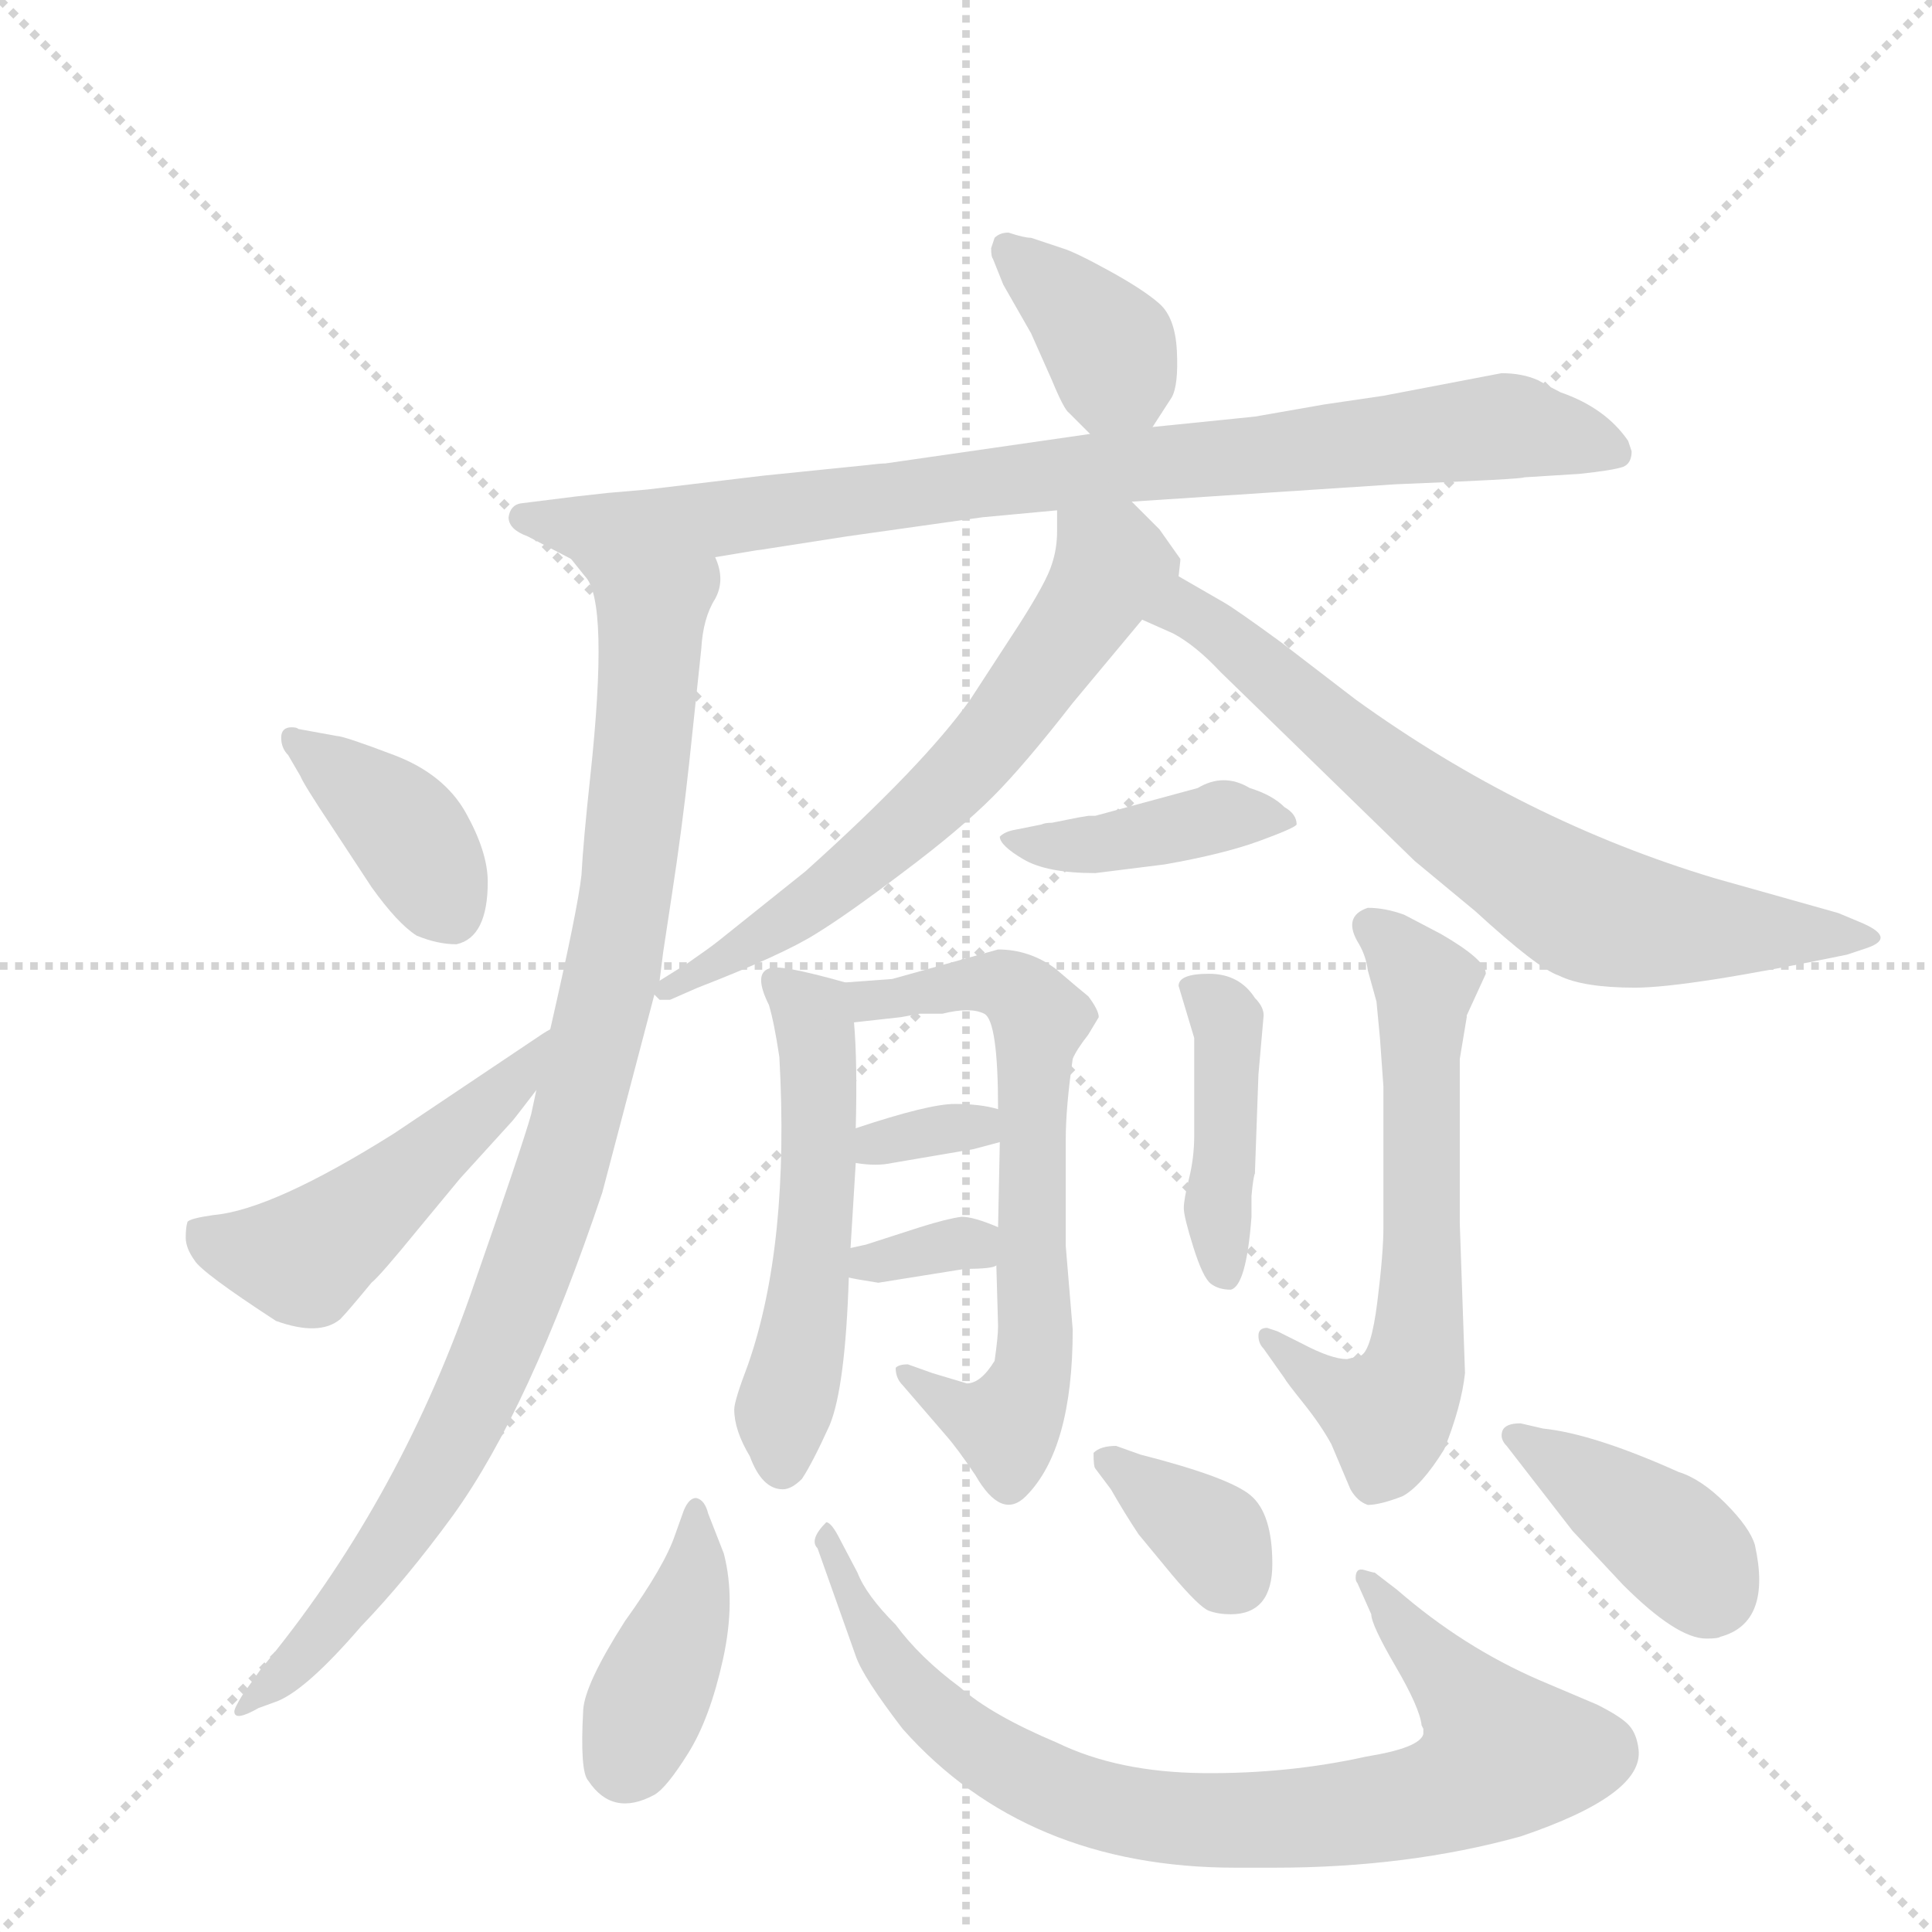 <svg version="1.1" viewBox="0 0 1024 1024" xmlns="http://www.w3.org/2000/svg">
  <g stroke="lightgray" stroke-dasharray="1,1" stroke-width="1" transform="scale(4, 4)">
    <line x1="0" y1="0" x2="256" y2="256"></line>
    <line x1="256" y1="0" x2="0" y2="256"></line>
    <line x1="128" y1="0" x2="128" y2="256"></line>
    <line x1="0" y1="128" x2="256" y2="128"></line>
  </g>
  <g transform="scale(0.92, -0.92) translate(60, -900)">
    <style type="text/css">
      
        @keyframes keyframes0 {
          from {
            stroke: blue;
            stroke-dashoffset: 379;
            stroke-width: 128;
          }
          55% {
            animation-timing-function: step-end;
            stroke: blue;
            stroke-dashoffset: 0;
            stroke-width: 128;
          }
          to {
            stroke: black;
            stroke-width: 1024;
          }
        }
        #make-me-a-hanzi-animation-0 {
          animation: keyframes0 0.558s both;
          animation-delay: 0s;
          animation-timing-function: linear;
        }
      
        @keyframes keyframes1 {
          from {
            stroke: blue;
            stroke-dashoffset: 888;
            stroke-width: 128;
          }
          74% {
            animation-timing-function: step-end;
            stroke: blue;
            stroke-dashoffset: 0;
            stroke-width: 128;
          }
          to {
            stroke: black;
            stroke-width: 1024;
          }
        }
        #make-me-a-hanzi-animation-1 {
          animation: keyframes1 0.973s both;
          animation-delay: 0.558s;
          animation-timing-function: linear;
        }
      
        @keyframes keyframes2 {
          from {
            stroke: blue;
            stroke-dashoffset: 994;
            stroke-width: 128;
          }
          76% {
            animation-timing-function: step-end;
            stroke: blue;
            stroke-dashoffset: 0;
            stroke-width: 128;
          }
          to {
            stroke: black;
            stroke-width: 1024;
          }
        }
        #make-me-a-hanzi-animation-2 {
          animation: keyframes2 1.059s both;
          animation-delay: 1.531s;
          animation-timing-function: linear;
        }
      
        @keyframes keyframes3 {
          from {
            stroke: blue;
            stroke-dashoffset: 394;
            stroke-width: 128;
          }
          56% {
            animation-timing-function: step-end;
            stroke: blue;
            stroke-dashoffset: 0;
            stroke-width: 128;
          }
          to {
            stroke: black;
            stroke-width: 1024;
          }
        }
        #make-me-a-hanzi-animation-3 {
          animation: keyframes3 0.571s both;
          animation-delay: 2.59s;
          animation-timing-function: linear;
        }
      
        @keyframes keyframes4 {
          from {
            stroke: blue;
            stroke-dashoffset: 499;
            stroke-width: 128;
          }
          62% {
            animation-timing-function: step-end;
            stroke: blue;
            stroke-dashoffset: 0;
            stroke-width: 128;
          }
          to {
            stroke: black;
            stroke-width: 1024;
          }
        }
        #make-me-a-hanzi-animation-4 {
          animation: keyframes4 0.656s both;
          animation-delay: 3.161s;
          animation-timing-function: linear;
        }
      
        @keyframes keyframes5 {
          from {
            stroke: blue;
            stroke-dashoffset: 652;
            stroke-width: 128;
          }
          68% {
            animation-timing-function: step-end;
            stroke: blue;
            stroke-dashoffset: 0;
            stroke-width: 128;
          }
          to {
            stroke: black;
            stroke-width: 1024;
          }
        }
        #make-me-a-hanzi-animation-5 {
          animation: keyframes5 0.781s both;
          animation-delay: 3.817s;
          animation-timing-function: linear;
        }
      
        @keyframes keyframes6 {
          from {
            stroke: blue;
            stroke-dashoffset: 719;
            stroke-width: 128;
          }
          70% {
            animation-timing-function: step-end;
            stroke: blue;
            stroke-dashoffset: 0;
            stroke-width: 128;
          }
          to {
            stroke: black;
            stroke-width: 1024;
          }
        }
        #make-me-a-hanzi-animation-6 {
          animation: keyframes6 0.835s both;
          animation-delay: 4.597s;
          animation-timing-function: linear;
        }
      
        @keyframes keyframes7 {
          from {
            stroke: blue;
            stroke-dashoffset: 418;
            stroke-width: 128;
          }
          58% {
            animation-timing-function: step-end;
            stroke: blue;
            stroke-dashoffset: 0;
            stroke-width: 128;
          }
          to {
            stroke: black;
            stroke-width: 1024;
          }
        }
        #make-me-a-hanzi-animation-7 {
          animation: keyframes7 0.59s both;
          animation-delay: 5.432s;
          animation-timing-function: linear;
        }
      
        @keyframes keyframes8 {
          from {
            stroke: blue;
            stroke-dashoffset: 545;
            stroke-width: 128;
          }
          64% {
            animation-timing-function: step-end;
            stroke: blue;
            stroke-dashoffset: 0;
            stroke-width: 128;
          }
          to {
            stroke: black;
            stroke-width: 1024;
          }
        }
        #make-me-a-hanzi-animation-8 {
          animation: keyframes8 0.694s both;
          animation-delay: 6.023s;
          animation-timing-function: linear;
        }
      
        @keyframes keyframes9 {
          from {
            stroke: blue;
            stroke-dashoffset: 676;
            stroke-width: 128;
          }
          69% {
            animation-timing-function: step-end;
            stroke: blue;
            stroke-dashoffset: 0;
            stroke-width: 128;
          }
          to {
            stroke: black;
            stroke-width: 1024;
          }
        }
        #make-me-a-hanzi-animation-9 {
          animation: keyframes9 0.8s both;
          animation-delay: 6.716s;
          animation-timing-function: linear;
        }
      
        @keyframes keyframes10 {
          from {
            stroke: blue;
            stroke-dashoffset: 330;
            stroke-width: 128;
          }
          52% {
            animation-timing-function: step-end;
            stroke: blue;
            stroke-dashoffset: 0;
            stroke-width: 128;
          }
          to {
            stroke: black;
            stroke-width: 1024;
          }
        }
        #make-me-a-hanzi-animation-10 {
          animation: keyframes10 0.519s both;
          animation-delay: 7.516s;
          animation-timing-function: linear;
        }
      
        @keyframes keyframes11 {
          from {
            stroke: blue;
            stroke-dashoffset: 336;
            stroke-width: 128;
          }
          52% {
            animation-timing-function: step-end;
            stroke: blue;
            stroke-dashoffset: 0;
            stroke-width: 128;
          }
          to {
            stroke: black;
            stroke-width: 1024;
          }
        }
        #make-me-a-hanzi-animation-11 {
          animation: keyframes11 0.523s both;
          animation-delay: 8.035s;
          animation-timing-function: linear;
        }
      
        @keyframes keyframes12 {
          from {
            stroke: blue;
            stroke-dashoffset: 424;
            stroke-width: 128;
          }
          58% {
            animation-timing-function: step-end;
            stroke: blue;
            stroke-dashoffset: 0;
            stroke-width: 128;
          }
          to {
            stroke: black;
            stroke-width: 1024;
          }
        }
        #make-me-a-hanzi-animation-12 {
          animation: keyframes12 0.595s both;
          animation-delay: 8.558s;
          animation-timing-function: linear;
        }
      
        @keyframes keyframes13 {
          from {
            stroke: blue;
            stroke-dashoffset: 635;
            stroke-width: 128;
          }
          67% {
            animation-timing-function: step-end;
            stroke: blue;
            stroke-dashoffset: 0;
            stroke-width: 128;
          }
          to {
            stroke: black;
            stroke-width: 1024;
          }
        }
        #make-me-a-hanzi-animation-13 {
          animation: keyframes13 0.767s both;
          animation-delay: 9.153s;
          animation-timing-function: linear;
        }
      
        @keyframes keyframes14 {
          from {
            stroke: blue;
            stroke-dashoffset: 407;
            stroke-width: 128;
          }
          57% {
            animation-timing-function: step-end;
            stroke: blue;
            stroke-dashoffset: 0;
            stroke-width: 128;
          }
          to {
            stroke: black;
            stroke-width: 1024;
          }
        }
        #make-me-a-hanzi-animation-14 {
          animation: keyframes14 0.581s both;
          animation-delay: 9.92s;
          animation-timing-function: linear;
        }
      
        @keyframes keyframes15 {
          from {
            stroke: blue;
            stroke-dashoffset: 856;
            stroke-width: 128;
          }
          74% {
            animation-timing-function: step-end;
            stroke: blue;
            stroke-dashoffset: 0;
            stroke-width: 128;
          }
          to {
            stroke: black;
            stroke-width: 1024;
          }
        }
        #make-me-a-hanzi-animation-15 {
          animation: keyframes15 0.947s both;
          animation-delay: 10.501s;
          animation-timing-function: linear;
        }
      
        @keyframes keyframes16 {
          from {
            stroke: blue;
            stroke-dashoffset: 358;
            stroke-width: 128;
          }
          54% {
            animation-timing-function: step-end;
            stroke: blue;
            stroke-dashoffset: 0;
            stroke-width: 128;
          }
          to {
            stroke: black;
            stroke-width: 1024;
          }
        }
        #make-me-a-hanzi-animation-16 {
          animation: keyframes16 0.541s both;
          animation-delay: 11.448s;
          animation-timing-function: linear;
        }
      
        @keyframes keyframes17 {
          from {
            stroke: blue;
            stroke-dashoffset: 401;
            stroke-width: 128;
          }
          57% {
            animation-timing-function: step-end;
            stroke: blue;
            stroke-dashoffset: 0;
            stroke-width: 128;
          }
          to {
            stroke: black;
            stroke-width: 1024;
          }
        }
        #make-me-a-hanzi-animation-17 {
          animation: keyframes17 0.576s both;
          animation-delay: 11.989s;
          animation-timing-function: linear;
        }
      
    </style>
    
      <path d="M 604 654 L 615 671 Q 619 678 618 698 Q 617 717 608 725 Q 599 733 579 744 Q 559 755 552 757 L 534 763 Q 530 763 521 766 Q 516 766 513 763 L 511 757 Q 511 752 512 751 L 518 736 L 534 708 L 546 681 Q 553 664 556 662 L 568 650 C 588 630 588 630 604 654 Z" fill="lightgray"></path>
    
      <path d="M 352 579 L 376 583 Q 377 583 383 584 L 428 591 L 506 602 L 549 606 L 592 611 L 744 621 Q 818 624 818 625 L 850 627 Q 869 629 875 631 Q 880 633 880 640 L 878 646 Q 865 665 839 674 Q 835 676 826 681 Q 817 685 805 685 L 737 672 L 703 667 L 663 660 L 604 654 L 568 650 L 450 633 Q 447 633 439 632 L 380 626 L 313 618 L 290 616 L 272 614 L 240 610 Q 234 609 233 602 Q 233 595 244 591 L 269 578 C 288 568 322 574 352 579 Z" fill="lightgray"></path>
    
      <path d="M 320 335 L 322 351 L 327 384 Q 333 423 337 460 L 344 526 Q 345 544 352 555 Q 358 566 352 579 C 352 609 253 603 269 578 L 277 568 Q 291 554 280 452 Q 276 415 275 396 Q 273 377 257 307 L 249 272 L 246 258 Q 241 240 211 154 Q 168 32 90 -62 L 80 -76 Q 75 -84 75 -86 Q 75 -92 89 -84 L 100 -80 Q 117 -73 148 -37 Q 174 -10 201 27 Q 245 88 287 213 L 317 327 L 320 335 Z" fill="lightgray"></path>
    
      <path d="M 221 392 Q 221 409 208.5 431.5 Q 196 454 167 465 Q 138 476 134 476 L 112 480 Q 111 481 108 481 Q 102 481 102 475 Q 102 469 106 465 L 113 453 Q 115 448 131 424 L 154 389 Q 169 368 180 361 Q 192 356 203 356 Q 221 360 221 392 Z" fill="lightgray"></path>
    
      <path d="M 257 307 Q 255 306 252 304 L 167 247 Q 97 203 63 200 Q 49 198 48 196 Q 47 193 47 187 Q 47 181 52 174 Q 56 167 99 139 Q 124 130 136 140 Q 140 144 154 161 Q 159 165 181 192 L 205 221 L 235 254 Q 236 255 249 272 C 267 296 282 323 257 307 Z" fill="lightgray"></path>
    
      <path d="M 549 606 L 549 594 Q 549 584 546 575 Q 543 565 527 540 L 499 497 Q 472 459 404 398 L 354 358 Q 349 354 336 345 L 320 335 C 309 328 309 328 317 327 L 320 324 L 326 324 L 342 331 Q 391 350 410 362 Q 428 373 461 398 Q 493 422 512 441 Q 530 459 558 495 L 598 543 C 617 566 619 568 619 568 L 620 577 L 620 578 L 608 595 L 592 611 C 571 632 549 636 549 606 Z" fill="lightgray"></path>
    
      <path d="M 598 543 L 616 535 Q 629 528 643 513 L 755 404 L 790 375 Q 826 342 838 338 Q 852 331 882 331 Q 912 331 1004 350 L 1016 354 Q 1033 360 1011 369 L 999 374 L 928 394 Q 818 427 721 497 L 678 530 Q 652 549 645 553 L 619 568 C 593 583 571 555 598 543 Z" fill="lightgray"></path>
    
      <path d="M 611 402 Q 645 408 665.5 415.5 Q 686 423 687 425 Q 687 431 680 435 Q 673 442 660 446 Q 645 455 630 446 L 571 430 L 567 430 L 561 429 L 546 426 Q 542 426 540 425 L 525 422 Q 519 421 516 418 Q 516 413 529.5 405 Q 543 397 571 397 L 611 402 Z" fill="lightgray"></path>
    
      <path d="M 430 181 L 433 230 L 433 250 Q 434 288 432 311 C 430 333 430 333 427 334 Q 388 345 383 342 Q 374 339 383 321 Q 386 311 389 291 Q 395 183 371 114 Q 363 93 363 88 Q 363 76 372 61 Q 379 42 391 42 Q 396 42 402 48 Q 408 57 418 79 Q 427 101 429 164 L 430 181 Z" fill="lightgray"></path>
    
      <path d="M 516 242 L 515 193 L 514 171 L 515 136 Q 515 130 513 116 Q 505 103 497 103 L 477 109 L 463 114 Q 458 114 456 112 Q 456 106 460 102 L 485 73 Q 492 65 502 50 Q 517 24 531 38 Q 558 65 558 134 L 554 182 L 554 244 Q 554 262 558 290 Q 560 295 567 304 L 573 314 Q 573 318 567 326 Q 562 330 548 342 Q 533 353 515 353 L 454 336 L 427 334 C 397 332 402 308 432 311 L 459 314 L 470 316 L 483 316 Q 499 320 507 316 Q 515 312 515 261 L 516 242 Z" fill="lightgray"></path>
    
      <path d="M 433 230 Q 445 228 454 230 L 501 238 L 516 242 C 545 250 544 253 515 261 Q 505 264 490 264 Q 475 264 433 250 C 405 241 403 234 433 230 Z" fill="lightgray"></path>
    
      <path d="M 470 193 L 439 183 L 430 181 C 401 174 400 170 429 164 Q 433 163 446 161 L 496 169 Q 512 169 514 171 C 542 182 542 182 515 193 Q 501 199 494 199 Q 486 198 470 193 Z" fill="lightgray"></path>
    
      <path d="M 661 199 L 661 211 Q 662 222 663 224 L 663 225 L 665 281 L 668 315 Q 668 320 663 325 Q 654 339 636.5 339 Q 619 339 619 332 L 628 302 L 628 246 Q 628 233 625 221 Q 622 209 622 204 Q 622 199 627.5 181.5 Q 633 164 637.5 160.5 Q 642 157 649 157 Q 658 159 661 199 Z" fill="lightgray"></path>
    
      <path d="M 785 314 L 785 315 L 796 339 Q 796 347 770 362 L 749 373 Q 738 377 728 377 Q 713 372 723 356 Q 727 349 728 341 L 733 323 L 735 302 L 737 274 L 737 193 Q 737 178 733.5 150 Q 730 122 724 119 L 716 117 Q 707 117 690 126 L 676 133 L 670 135 Q 665 135 665 130.5 Q 665 126 668 123 L 680 106 Q 681 104 691 91.5 Q 701 79 707 68 L 718 42 Q 722 35 728 33 Q 735 33 748 38 Q 759 44 772 65 Q 782 90 784 109 L 781 195 L 781 290 L 785 314 Z" fill="lightgray"></path>
    
      <path d="M 329 16 Q 323 -2 300 -34 Q 277 -70 276 -85 Q 274 -121 279 -126 Q 293 -147 317 -134 Q 324 -130 336.5 -110 Q 349 -90 356.5 -56 Q 364 -22 357 5 L 348 28 Q 346 36 341 37 Q 337 37 334 30 L 329 16 Z" fill="lightgray"></path>
    
      <path d="M 721 -9 Q 721 -11 722 -12 L 730 -30 Q 730 -36 744 -60 Q 758 -84 759 -94 L 760 -96 L 760 -99 Q 758 -107 727 -112 Q 682 -122 633 -121.5 Q 584 -121 549 -104 Q 511 -88 493 -72 Q 470 -55 456 -36 Q 439 -19 434 -6 L 424 13 Q 419 23 416 23 Q 406 13 411 8 L 433 -54 Q 437 -66 460 -96 Q 531 -176 652 -176 L 674 -176 Q 751 -176 816 -158 Q 887 -134 884 -108 Q 883 -99 878.5 -94 Q 874 -89 860 -82 L 827 -68 Q 783 -49 745 -16 L 732 -6 Q 731 -6 726 -4.5 Q 721 -3 721 -9 Z" fill="lightgray"></path>
    
      <path d="M 571 54 L 580 42 Q 588 28 596 16 L 615 -7 Q 631 -26 636.5 -28 Q 642 -30 649 -30 Q 673 -30 673 -1 Q 673 28 660.5 38.5 Q 648 49 597 62 L 583 67 Q 574 67 570 63 Q 570 55 571 54 Z" fill="lightgray"></path>
    
      <path d="M 808 67 L 846 18 L 875 -13 Q 906 -44 923 -44 Q 930 -44 931 -43 Q 961 -35 951 10 Q 948 20 934 34 Q 920 48 907 52 Q 858 74 829 77 L 816 80 Q 807 80 805.5 75.5 Q 804 71 808 67 Z" fill="lightgray"></path>
    
    
      <clipPath id="make-me-a-hanzi-clip-0">
        <path d="M 604 654 L 615 671 Q 619 678 618 698 Q 617 717 608 725 Q 599 733 579 744 Q 559 755 552 757 L 534 763 Q 530 763 521 766 Q 516 766 513 763 L 511 757 Q 511 752 512 751 L 518 736 L 534 708 L 546 681 Q 553 664 556 662 L 568 650 C 588 630 588 630 604 654 Z"></path>
      </clipPath>
      <path clip-path="url(#make-me-a-hanzi-clip-0)" d="M 520 757 L 580 699 L 582 687 L 573 661" fill="none" id="make-me-a-hanzi-animation-0" stroke-dasharray="251 502" stroke-linecap="round"></path>
    
      <clipPath id="make-me-a-hanzi-clip-1">
        <path d="M 352 579 L 376 583 Q 377 583 383 584 L 428 591 L 506 602 L 549 606 L 592 611 L 744 621 Q 818 624 818 625 L 850 627 Q 869 629 875 631 Q 880 633 880 640 L 878 646 Q 865 665 839 674 Q 835 676 826 681 Q 817 685 805 685 L 737 672 L 703 667 L 663 660 L 604 654 L 568 650 L 450 633 Q 447 633 439 632 L 380 626 L 313 618 L 290 616 L 272 614 L 240 610 Q 234 609 233 602 Q 233 595 244 591 L 269 578 C 288 568 322 574 352 579 Z"></path>
      </clipPath>
      <path clip-path="url(#make-me-a-hanzi-clip-1)" d="M 243 601 L 276 596 L 345 600 L 804 654 L 870 640" fill="none" id="make-me-a-hanzi-animation-1" stroke-dasharray="760 1520" stroke-linecap="round"></path>
    
      <clipPath id="make-me-a-hanzi-clip-2">
        <path d="M 320 335 L 322 351 L 327 384 Q 333 423 337 460 L 344 526 Q 345 544 352 555 Q 358 566 352 579 C 352 609 253 603 269 578 L 277 568 Q 291 554 280 452 Q 276 415 275 396 Q 273 377 257 307 L 249 272 L 246 258 Q 241 240 211 154 Q 168 32 90 -62 L 80 -76 Q 75 -84 75 -86 Q 75 -92 89 -84 L 100 -80 Q 117 -73 148 -37 Q 174 -10 201 27 Q 245 88 287 213 L 317 327 L 320 335 Z"></path>
      </clipPath>
      <path clip-path="url(#make-me-a-hanzi-clip-2)" d="M 276 575 L 304 558 L 315 547 L 315 538 L 301 389 L 264 227 L 229 128 L 193 54 L 132 -34 L 82 -83" fill="none" id="make-me-a-hanzi-animation-2" stroke-dasharray="866 1732" stroke-linecap="round"></path>
    
      <clipPath id="make-me-a-hanzi-clip-3">
        <path d="M 221 392 Q 221 409 208.5 431.5 Q 196 454 167 465 Q 138 476 134 476 L 112 480 Q 111 481 108 481 Q 102 481 102 475 Q 102 469 106 465 L 113 453 Q 115 448 131 424 L 154 389 Q 169 368 180 361 Q 192 356 203 356 Q 221 360 221 392 Z"></path>
      </clipPath>
      <path clip-path="url(#make-me-a-hanzi-clip-3)" d="M 109 475 L 173 422 L 199 374" fill="none" id="make-me-a-hanzi-animation-3" stroke-dasharray="266 532" stroke-linecap="round"></path>
    
      <clipPath id="make-me-a-hanzi-clip-4">
        <path d="M 257 307 Q 255 306 252 304 L 167 247 Q 97 203 63 200 Q 49 198 48 196 Q 47 193 47 187 Q 47 181 52 174 Q 56 167 99 139 Q 124 130 136 140 Q 140 144 154 161 Q 159 165 181 192 L 205 221 L 235 254 Q 236 255 249 272 C 267 296 282 323 257 307 Z"></path>
      </clipPath>
      <path clip-path="url(#make-me-a-hanzi-clip-4)" d="M 58 190 L 66 183 L 115 175 L 234 273 L 247 298" fill="none" id="make-me-a-hanzi-animation-4" stroke-dasharray="371 742" stroke-linecap="round"></path>
    
      <clipPath id="make-me-a-hanzi-clip-5">
        <path d="M 549 606 L 549 594 Q 549 584 546 575 Q 543 565 527 540 L 499 497 Q 472 459 404 398 L 354 358 Q 349 354 336 345 L 320 335 C 309 328 309 328 317 327 L 320 324 L 326 324 L 342 331 Q 391 350 410 362 Q 428 373 461 398 Q 493 422 512 441 Q 530 459 558 495 L 598 543 C 617 566 619 568 619 568 L 620 577 L 620 578 L 608 595 L 592 611 C 571 632 549 636 549 606 Z"></path>
      </clipPath>
      <path clip-path="url(#make-me-a-hanzi-clip-5)" d="M 557 600 L 581 576 L 498 459 L 416 385 L 323 330" fill="none" id="make-me-a-hanzi-animation-5" stroke-dasharray="524 1048" stroke-linecap="round"></path>
    
      <clipPath id="make-me-a-hanzi-clip-6">
        <path d="M 598 543 L 616 535 Q 629 528 643 513 L 755 404 L 790 375 Q 826 342 838 338 Q 852 331 882 331 Q 912 331 1004 350 L 1016 354 Q 1033 360 1011 369 L 999 374 L 928 394 Q 818 427 721 497 L 678 530 Q 652 549 645 553 L 619 568 C 593 583 571 555 598 543 Z"></path>
      </clipPath>
      <path clip-path="url(#make-me-a-hanzi-clip-6)" d="M 604 545 L 622 549 L 631 544 L 770 430 L 857 375 L 903 366 L 1008 360" fill="none" id="make-me-a-hanzi-animation-6" stroke-dasharray="591 1182" stroke-linecap="round"></path>
    
      <clipPath id="make-me-a-hanzi-clip-7">
        <path d="M 611 402 Q 645 408 665.5 415.5 Q 686 423 687 425 Q 687 431 680 435 Q 673 442 660 446 Q 645 455 630 446 L 571 430 L 567 430 L 561 429 L 546 426 Q 542 426 540 425 L 525 422 Q 519 421 516 418 Q 516 413 529.5 405 Q 543 397 571 397 L 611 402 Z"></path>
      </clipPath>
      <path clip-path="url(#make-me-a-hanzi-clip-7)" d="M 522 417 L 563 412 L 647 431 L 681 428" fill="none" id="make-me-a-hanzi-animation-7" stroke-dasharray="290 580" stroke-linecap="round"></path>
    
      <clipPath id="make-me-a-hanzi-clip-8">
        <path d="M 430 181 L 433 230 L 433 250 Q 434 288 432 311 C 430 333 430 333 427 334 Q 388 345 383 342 Q 374 339 383 321 Q 386 311 389 291 Q 395 183 371 114 Q 363 93 363 88 Q 363 76 372 61 Q 379 42 391 42 Q 396 42 402 48 Q 408 57 418 79 Q 427 101 429 164 L 430 181 Z"></path>
      </clipPath>
      <path clip-path="url(#make-me-a-hanzi-clip-8)" d="M 387 334 L 407 317 L 412 291 L 409 188 L 391 56" fill="none" id="make-me-a-hanzi-animation-8" stroke-dasharray="417 834" stroke-linecap="round"></path>
    
      <clipPath id="make-me-a-hanzi-clip-9">
        <path d="M 516 242 L 515 193 L 514 171 L 515 136 Q 515 130 513 116 Q 505 103 497 103 L 477 109 L 463 114 Q 458 114 456 112 Q 456 106 460 102 L 485 73 Q 492 65 502 50 Q 517 24 531 38 Q 558 65 558 134 L 554 182 L 554 244 Q 554 262 558 290 Q 560 295 567 304 L 573 314 Q 573 318 567 326 Q 562 330 548 342 Q 533 353 515 353 L 454 336 L 427 334 C 397 332 402 308 432 311 L 459 314 L 470 316 L 483 316 Q 499 320 507 316 Q 515 312 515 261 L 516 242 Z"></path>
      </clipPath>
      <path clip-path="url(#make-me-a-hanzi-clip-9)" d="M 434 330 L 441 323 L 519 333 L 538 312 L 535 109 L 520 79 L 492 88 L 461 108" fill="none" id="make-me-a-hanzi-animation-9" stroke-dasharray="548 1096" stroke-linecap="round"></path>
    
      <clipPath id="make-me-a-hanzi-clip-10">
        <path d="M 433 230 Q 445 228 454 230 L 501 238 L 516 242 C 545 250 544 253 515 261 Q 505 264 490 264 Q 475 264 433 250 C 405 241 403 234 433 230 Z"></path>
      </clipPath>
      <path clip-path="url(#make-me-a-hanzi-clip-10)" d="M 439 235 L 447 243 L 508 256" fill="none" id="make-me-a-hanzi-animation-10" stroke-dasharray="202 404" stroke-linecap="round"></path>
    
      <clipPath id="make-me-a-hanzi-clip-11">
        <path d="M 470 193 L 439 183 L 430 181 C 401 174 400 170 429 164 Q 433 163 446 161 L 496 169 Q 512 169 514 171 C 542 182 542 182 515 193 Q 501 199 494 199 Q 486 198 470 193 Z"></path>
      </clipPath>
      <path clip-path="url(#make-me-a-hanzi-clip-11)" d="M 433 168 L 496 184 L 509 177" fill="none" id="make-me-a-hanzi-animation-11" stroke-dasharray="208 416" stroke-linecap="round"></path>
    
      <clipPath id="make-me-a-hanzi-clip-12">
        <path d="M 661 199 L 661 211 Q 662 222 663 224 L 663 225 L 665 281 L 668 315 Q 668 320 663 325 Q 654 339 636.5 339 Q 619 339 619 332 L 628 302 L 628 246 Q 628 233 625 221 Q 622 209 622 204 Q 622 199 627.5 181.5 Q 633 164 637.5 160.5 Q 642 157 649 157 Q 658 159 661 199 Z"></path>
      </clipPath>
      <path clip-path="url(#make-me-a-hanzi-clip-12)" d="M 630 327 L 647 311 L 645 166" fill="none" id="make-me-a-hanzi-animation-12" stroke-dasharray="296 592" stroke-linecap="round"></path>
    
      <clipPath id="make-me-a-hanzi-clip-13">
        <path d="M 785 314 L 785 315 L 796 339 Q 796 347 770 362 L 749 373 Q 738 377 728 377 Q 713 372 723 356 Q 727 349 728 341 L 733 323 L 735 302 L 737 274 L 737 193 Q 737 178 733.5 150 Q 730 122 724 119 L 716 117 Q 707 117 690 126 L 676 133 L 670 135 Q 665 135 665 130.5 Q 665 126 668 123 L 680 106 Q 681 104 691 91.5 Q 701 79 707 68 L 718 42 Q 722 35 728 33 Q 735 33 748 38 Q 759 44 772 65 Q 782 90 784 109 L 781 195 L 781 290 L 785 314 Z"></path>
      </clipPath>
      <path clip-path="url(#make-me-a-hanzi-clip-13)" d="M 731 365 L 761 333 L 756 115 L 740 85 L 698 105 L 671 129" fill="none" id="make-me-a-hanzi-animation-13" stroke-dasharray="507 1014" stroke-linecap="round"></path>
    
      <clipPath id="make-me-a-hanzi-clip-14">
        <path d="M 329 16 Q 323 -2 300 -34 Q 277 -70 276 -85 Q 274 -121 279 -126 Q 293 -147 317 -134 Q 324 -130 336.5 -110 Q 349 -90 356.5 -56 Q 364 -22 357 5 L 348 28 Q 346 36 341 37 Q 337 37 334 30 L 329 16 Z"></path>
      </clipPath>
      <path clip-path="url(#make-me-a-hanzi-clip-14)" d="M 341 30 L 335 -30 L 301 -114" fill="none" id="make-me-a-hanzi-animation-14" stroke-dasharray="279 558" stroke-linecap="round"></path>
    
      <clipPath id="make-me-a-hanzi-clip-15">
        <path d="M 721 -9 Q 721 -11 722 -12 L 730 -30 Q 730 -36 744 -60 Q 758 -84 759 -94 L 760 -96 L 760 -99 Q 758 -107 727 -112 Q 682 -122 633 -121.5 Q 584 -121 549 -104 Q 511 -88 493 -72 Q 470 -55 456 -36 Q 439 -19 434 -6 L 424 13 Q 419 23 416 23 Q 406 13 411 8 L 433 -54 Q 437 -66 460 -96 Q 531 -176 652 -176 L 674 -176 Q 751 -176 816 -158 Q 887 -134 884 -108 Q 883 -99 878.5 -94 Q 874 -89 860 -82 L 827 -68 Q 783 -49 745 -16 L 732 -6 Q 731 -6 726 -4.5 Q 721 -3 721 -9 Z"></path>
      </clipPath>
      <path clip-path="url(#make-me-a-hanzi-clip-15)" d="M 416 15 L 436 -32 L 479 -88 L 545 -129 L 614 -148 L 669 -149 L 759 -138 L 806 -111 L 726 -9" fill="none" id="make-me-a-hanzi-animation-15" stroke-dasharray="728 1456" stroke-linecap="round"></path>
    
      <clipPath id="make-me-a-hanzi-clip-16">
        <path d="M 571 54 L 580 42 Q 588 28 596 16 L 615 -7 Q 631 -26 636.5 -28 Q 642 -30 649 -30 Q 673 -30 673 -1 Q 673 28 660.5 38.5 Q 648 49 597 62 L 583 67 Q 574 67 570 63 Q 570 55 571 54 Z"></path>
      </clipPath>
      <path clip-path="url(#make-me-a-hanzi-clip-16)" d="M 578 59 L 636 17 L 651 -9" fill="none" id="make-me-a-hanzi-animation-16" stroke-dasharray="230 460" stroke-linecap="round"></path>
    
      <clipPath id="make-me-a-hanzi-clip-17">
        <path d="M 808 67 L 846 18 L 875 -13 Q 906 -44 923 -44 Q 930 -44 931 -43 Q 961 -35 951 10 Q 948 20 934 34 Q 920 48 907 52 Q 858 74 829 77 L 816 80 Q 807 80 805.5 75.5 Q 804 71 808 67 Z"></path>
      </clipPath>
      <path clip-path="url(#make-me-a-hanzi-clip-17)" d="M 813 73 L 900 15 L 924 -17" fill="none" id="make-me-a-hanzi-animation-17" stroke-dasharray="273 546" stroke-linecap="round"></path>
    
  </g>
</svg>